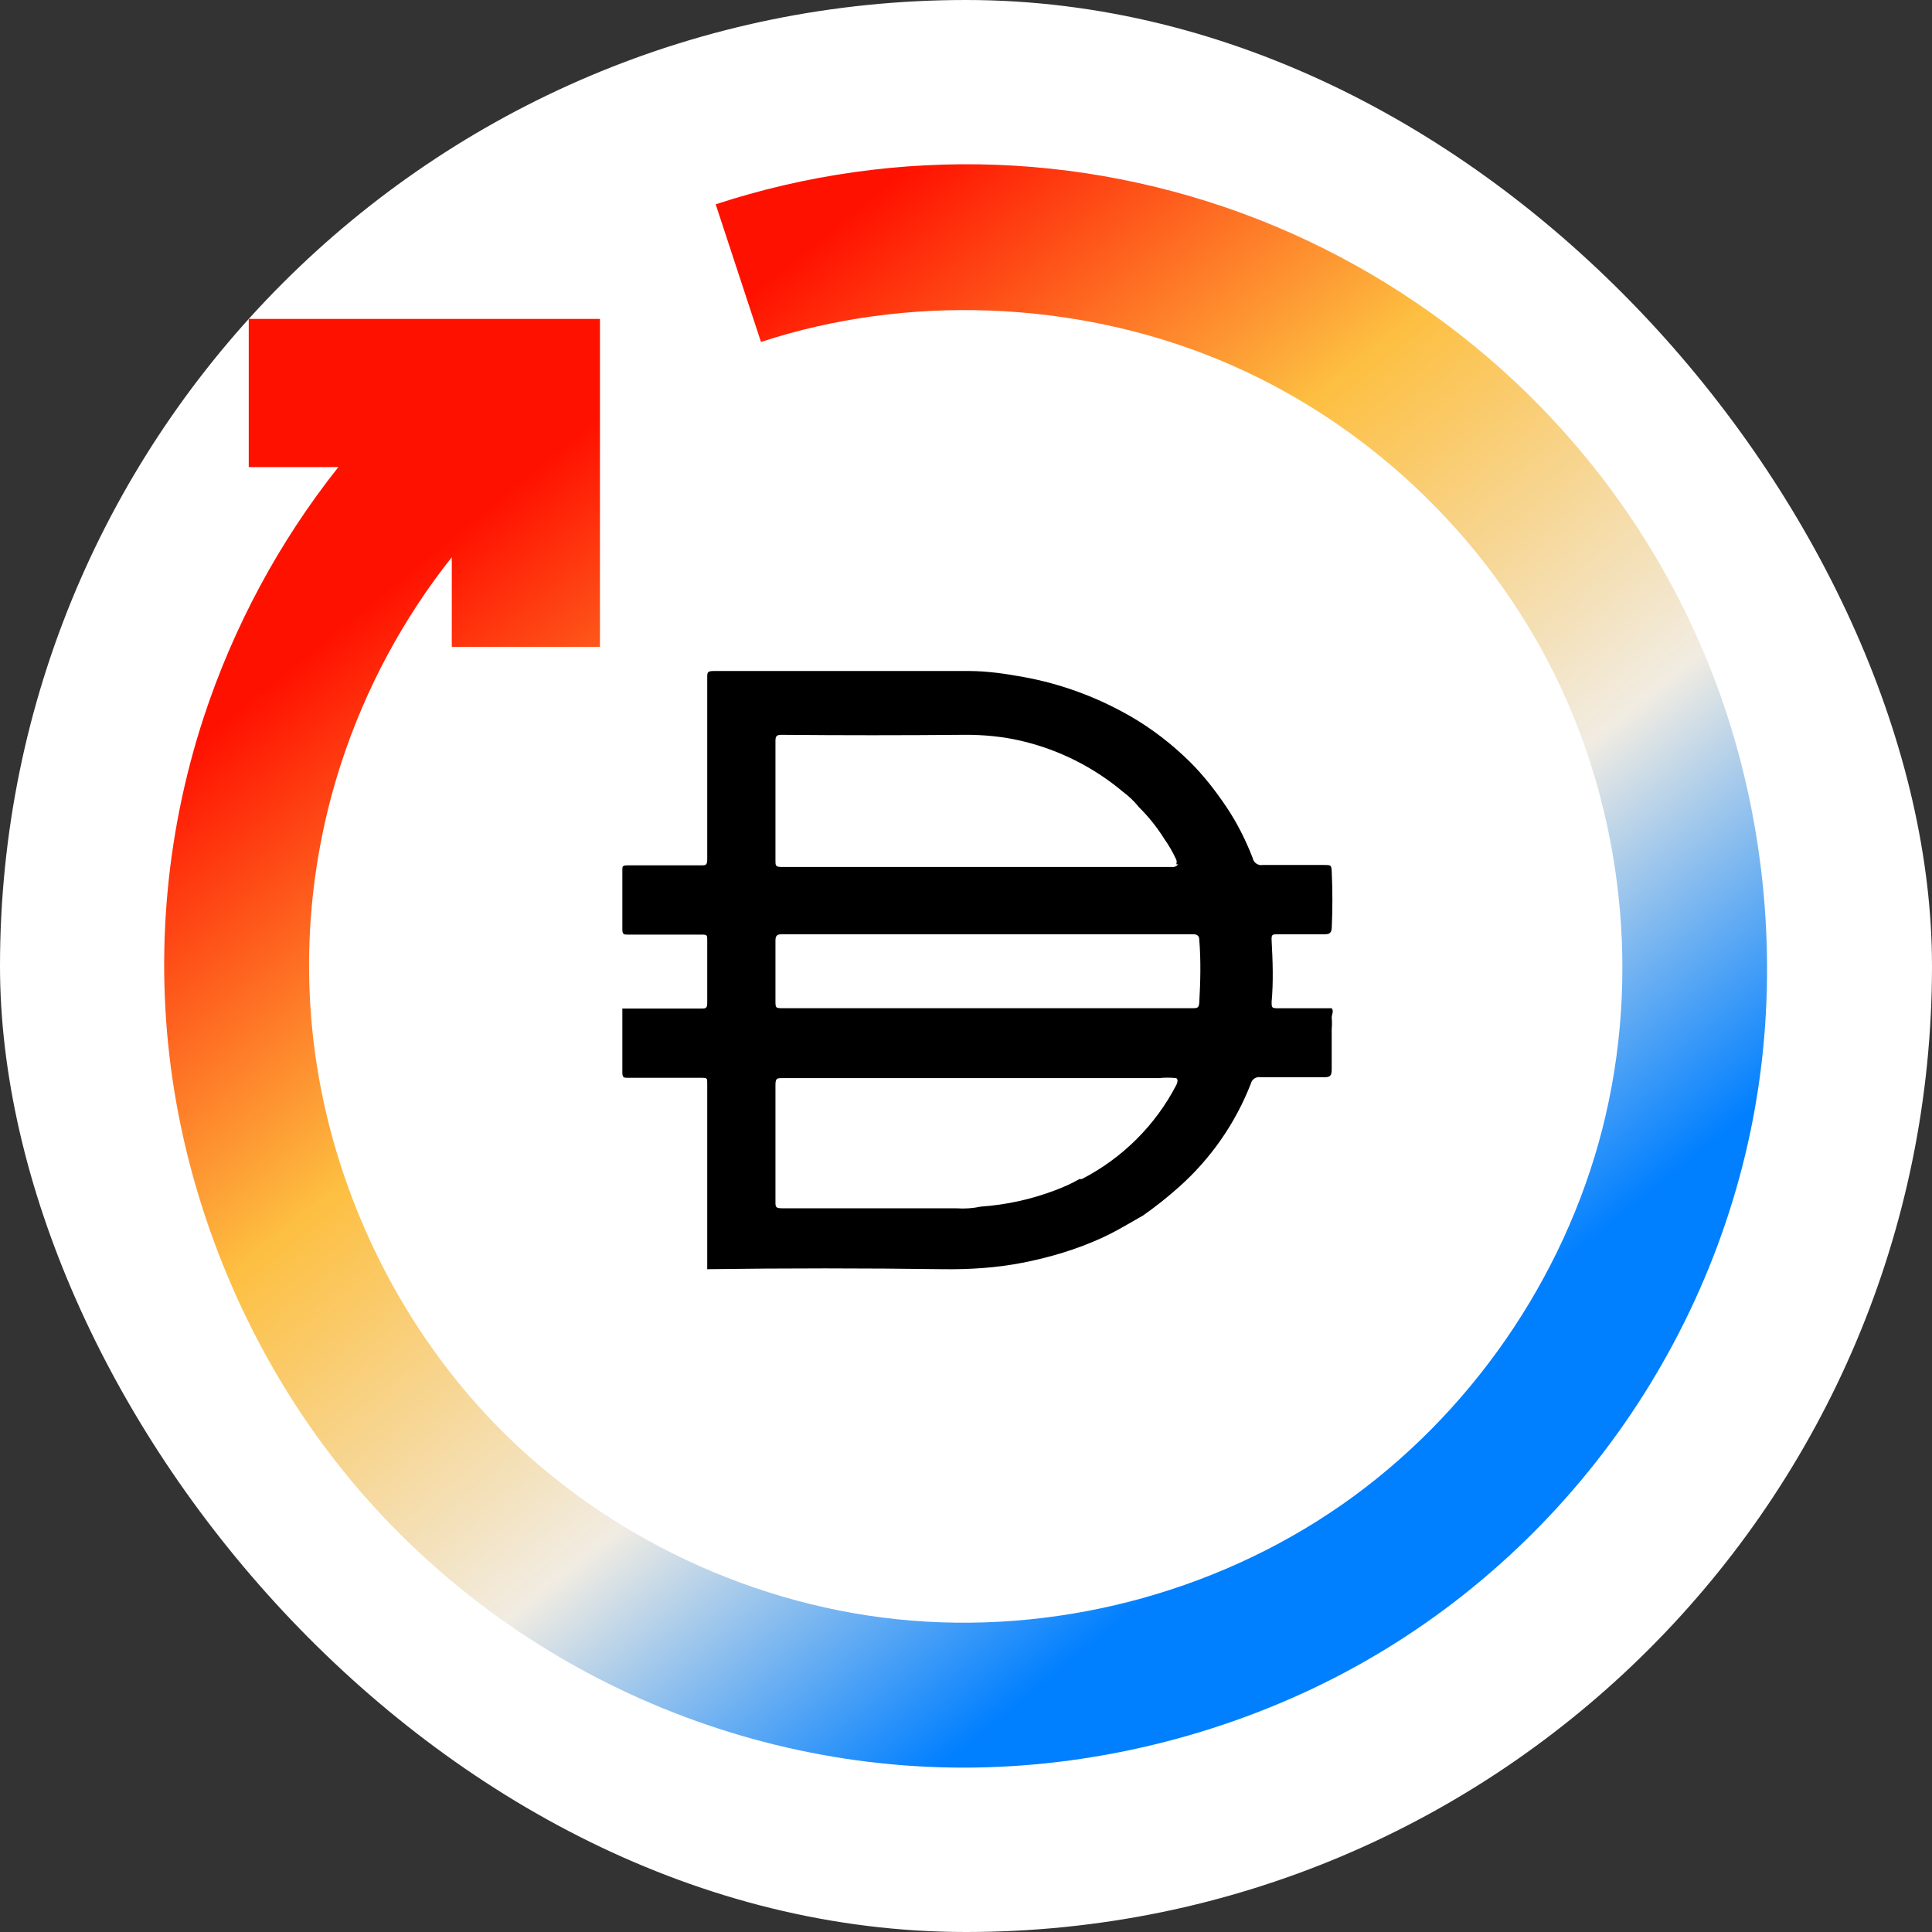 <svg width="32" height="32" viewBox="0 0 32 32" fill="none" xmlns="http://www.w3.org/2000/svg">
<rect x="0" y="0" width="32" height="32" fill="#333333" stroke="none"/>
<rect width="32" height="32" rx="16" fill="white"/>
<path fill-rule="evenodd" clip-rule="evenodd" d="M25 16C25 14.822 24.766 13.644 24.315 12.556C23.864 11.468 23.197 10.469 22.364 9.636C21.531 8.803 20.532 8.136 19.444 7.685C18.356 7.234 17.178 7 16 7C14.822 7 13.644 7.234 12.556 7.685C11.468 8.136 10.469 8.803 9.636 9.636C8.803 10.469 8.136 11.468 7.685 12.556C7.234 13.644 7 14.822 7 16C7 17.178 7.234 18.356 7.685 19.444C8.136 20.532 8.803 21.531 9.636 22.364C10.469 23.197 11.468 23.864 12.556 24.315C13.644 24.766 14.822 25 16 25C17.178 25 18.356 24.766 19.444 24.315C20.532 23.864 21.531 23.197 22.364 22.364C23.197 21.531 23.864 20.532 24.315 19.444C24.766 18.356 25 17.178 25 16Z" fill="white"/>
<path fill-rule="evenodd" clip-rule="evenodd" d="M11.714 17.936V21.015L11.712 21.016V21.022C13.014 21.004 14.315 21.004 15.616 21.022C16.058 21.028 16.499 21 16.932 20.916C17.39 20.827 17.837 20.693 18.26 20.499C18.443 20.415 18.618 20.313 18.795 20.211C18.842 20.184 18.888 20.157 18.935 20.131C19.145 19.983 19.346 19.823 19.537 19.652C20.06 19.184 20.465 18.599 20.718 17.948C20.735 17.875 20.808 17.828 20.881 17.842H21.945C22.029 17.842 22.057 17.814 22.057 17.719V17.045C22.063 16.981 22.063 16.915 22.057 16.851C22.057 16.834 22.062 16.817 22.066 16.8C22.075 16.767 22.083 16.733 22.057 16.7H21.169C21.062 16.7 21.062 16.689 21.062 16.594C21.093 16.255 21.08 15.915 21.062 15.575C21.056 15.475 21.079 15.475 21.157 15.475H21.934C22.024 15.475 22.054 15.452 22.058 15.363C22.072 15.059 22.072 14.754 22.058 14.45C22.055 14.39 22.054 14.359 22.038 14.343C22.021 14.327 21.989 14.327 21.923 14.327H20.916C20.837 14.341 20.762 14.288 20.748 14.21C20.632 13.912 20.488 13.624 20.308 13.358C20.13 13.094 19.934 12.842 19.707 12.617C19.411 12.325 19.079 12.068 18.717 11.86C18.172 11.547 17.576 11.327 16.956 11.214C16.655 11.159 16.352 11.114 16.045 11.114H11.826C11.714 11.114 11.714 11.136 11.714 11.225V14.227C11.714 14.333 11.691 14.333 11.607 14.333H10.398C10.308 14.333 10.308 14.349 10.308 14.411V15.391C10.308 15.48 10.335 15.48 10.403 15.48H11.624C11.714 15.48 11.714 15.496 11.714 15.563V16.61C11.714 16.705 11.685 16.705 11.613 16.705H10.308V17.763C10.308 17.852 10.335 17.852 10.403 17.852H11.624C11.714 17.852 11.714 17.863 11.714 17.936ZM19.752 16.699H16.332H12.979C12.911 16.699 12.877 16.699 12.86 16.682C12.844 16.666 12.844 16.634 12.844 16.571V15.58C12.844 15.501 12.867 15.474 12.951 15.474H19.757C19.831 15.474 19.864 15.501 19.864 15.568C19.892 15.913 19.883 16.259 19.864 16.604C19.859 16.699 19.825 16.699 19.752 16.699ZM19.482 14.315C19.492 14.29 19.492 14.262 19.482 14.237C19.425 14.114 19.358 13.997 19.279 13.886C19.161 13.698 19.021 13.524 18.863 13.368C18.788 13.274 18.701 13.19 18.604 13.118C18.117 12.708 17.538 12.417 16.916 12.271C16.603 12.198 16.282 12.168 15.96 12.171C14.953 12.18 13.946 12.18 12.939 12.171C12.855 12.17 12.844 12.204 12.844 12.277V14.254C12.844 14.337 12.844 14.36 12.951 14.36H19.442L19.442 14.36C19.445 14.359 19.498 14.349 19.509 14.315H19.482ZM19.195 17.857C19.29 17.847 19.387 17.847 19.482 17.857V17.858C19.526 17.88 19.489 17.959 19.487 17.964L19.487 17.964C19.141 18.635 18.593 19.181 17.918 19.529H17.878C17.748 19.605 17.609 19.665 17.468 19.718C17.076 19.866 16.665 19.956 16.247 19.985C16.112 20.014 15.974 20.023 15.837 20.013H12.957C12.844 20.013 12.844 19.991 12.844 19.902V17.969C12.844 17.857 12.873 17.857 12.957 17.857H19.195Z" fill="black"/>
<path fill-rule="evenodd" clip-rule="evenodd" d="M11.854 3.384C13.345 2.894 14.938 2.67 16.516 2.73C18.094 2.791 19.658 3.136 21.113 3.744C22.568 4.352 23.915 5.223 25.067 6.298C26.591 7.719 27.775 9.498 28.485 11.487C29.195 13.476 29.431 15.677 29.157 17.771C28.884 19.866 28.1 21.855 26.914 23.566C25.728 25.277 24.14 26.709 22.274 27.701C20.409 28.692 18.266 29.244 16.154 29.276C14.041 29.308 11.959 28.82 10.095 27.895C8.23 26.97 6.583 25.606 5.332 23.904C4.081 22.201 3.227 20.159 2.888 18.075C2.549 15.991 2.725 13.865 3.374 11.881C3.866 10.382 4.628 8.964 5.605 7.736H4.12V5.282H9.937V10.714H7.483V9.229C6.683 10.236 6.058 11.397 5.656 12.626C5.124 14.251 4.981 15.995 5.256 17.697C5.598 19.814 6.589 21.865 8.066 23.446C9.834 25.336 12.299 26.554 14.866 26.821C17.432 27.087 20.099 26.403 22.217 24.929C24.335 23.454 25.905 21.19 26.542 18.69C27.179 16.189 26.884 13.453 25.735 11.142C24.586 8.832 22.583 6.948 20.189 5.959C17.794 4.969 15.007 4.874 12.604 5.664L11.854 3.384Z" fill="url(#paint0_linear_327_466964)"/>
<defs>
<linearGradient id="paint0_linear_327_466964" x1="2.043" y1="13.297" x2="15.222" y2="29.576" gradientUnits="userSpaceOnUse">
<stop stop-color="#FF1100"/>
<stop offset="0.344" stop-color="#FDBF41"/>
<stop offset="0.693" stop-color="#F1ECE2"/>
<stop offset="1" stop-color="#007FFF"/>
</linearGradient>
</defs>
</svg>
